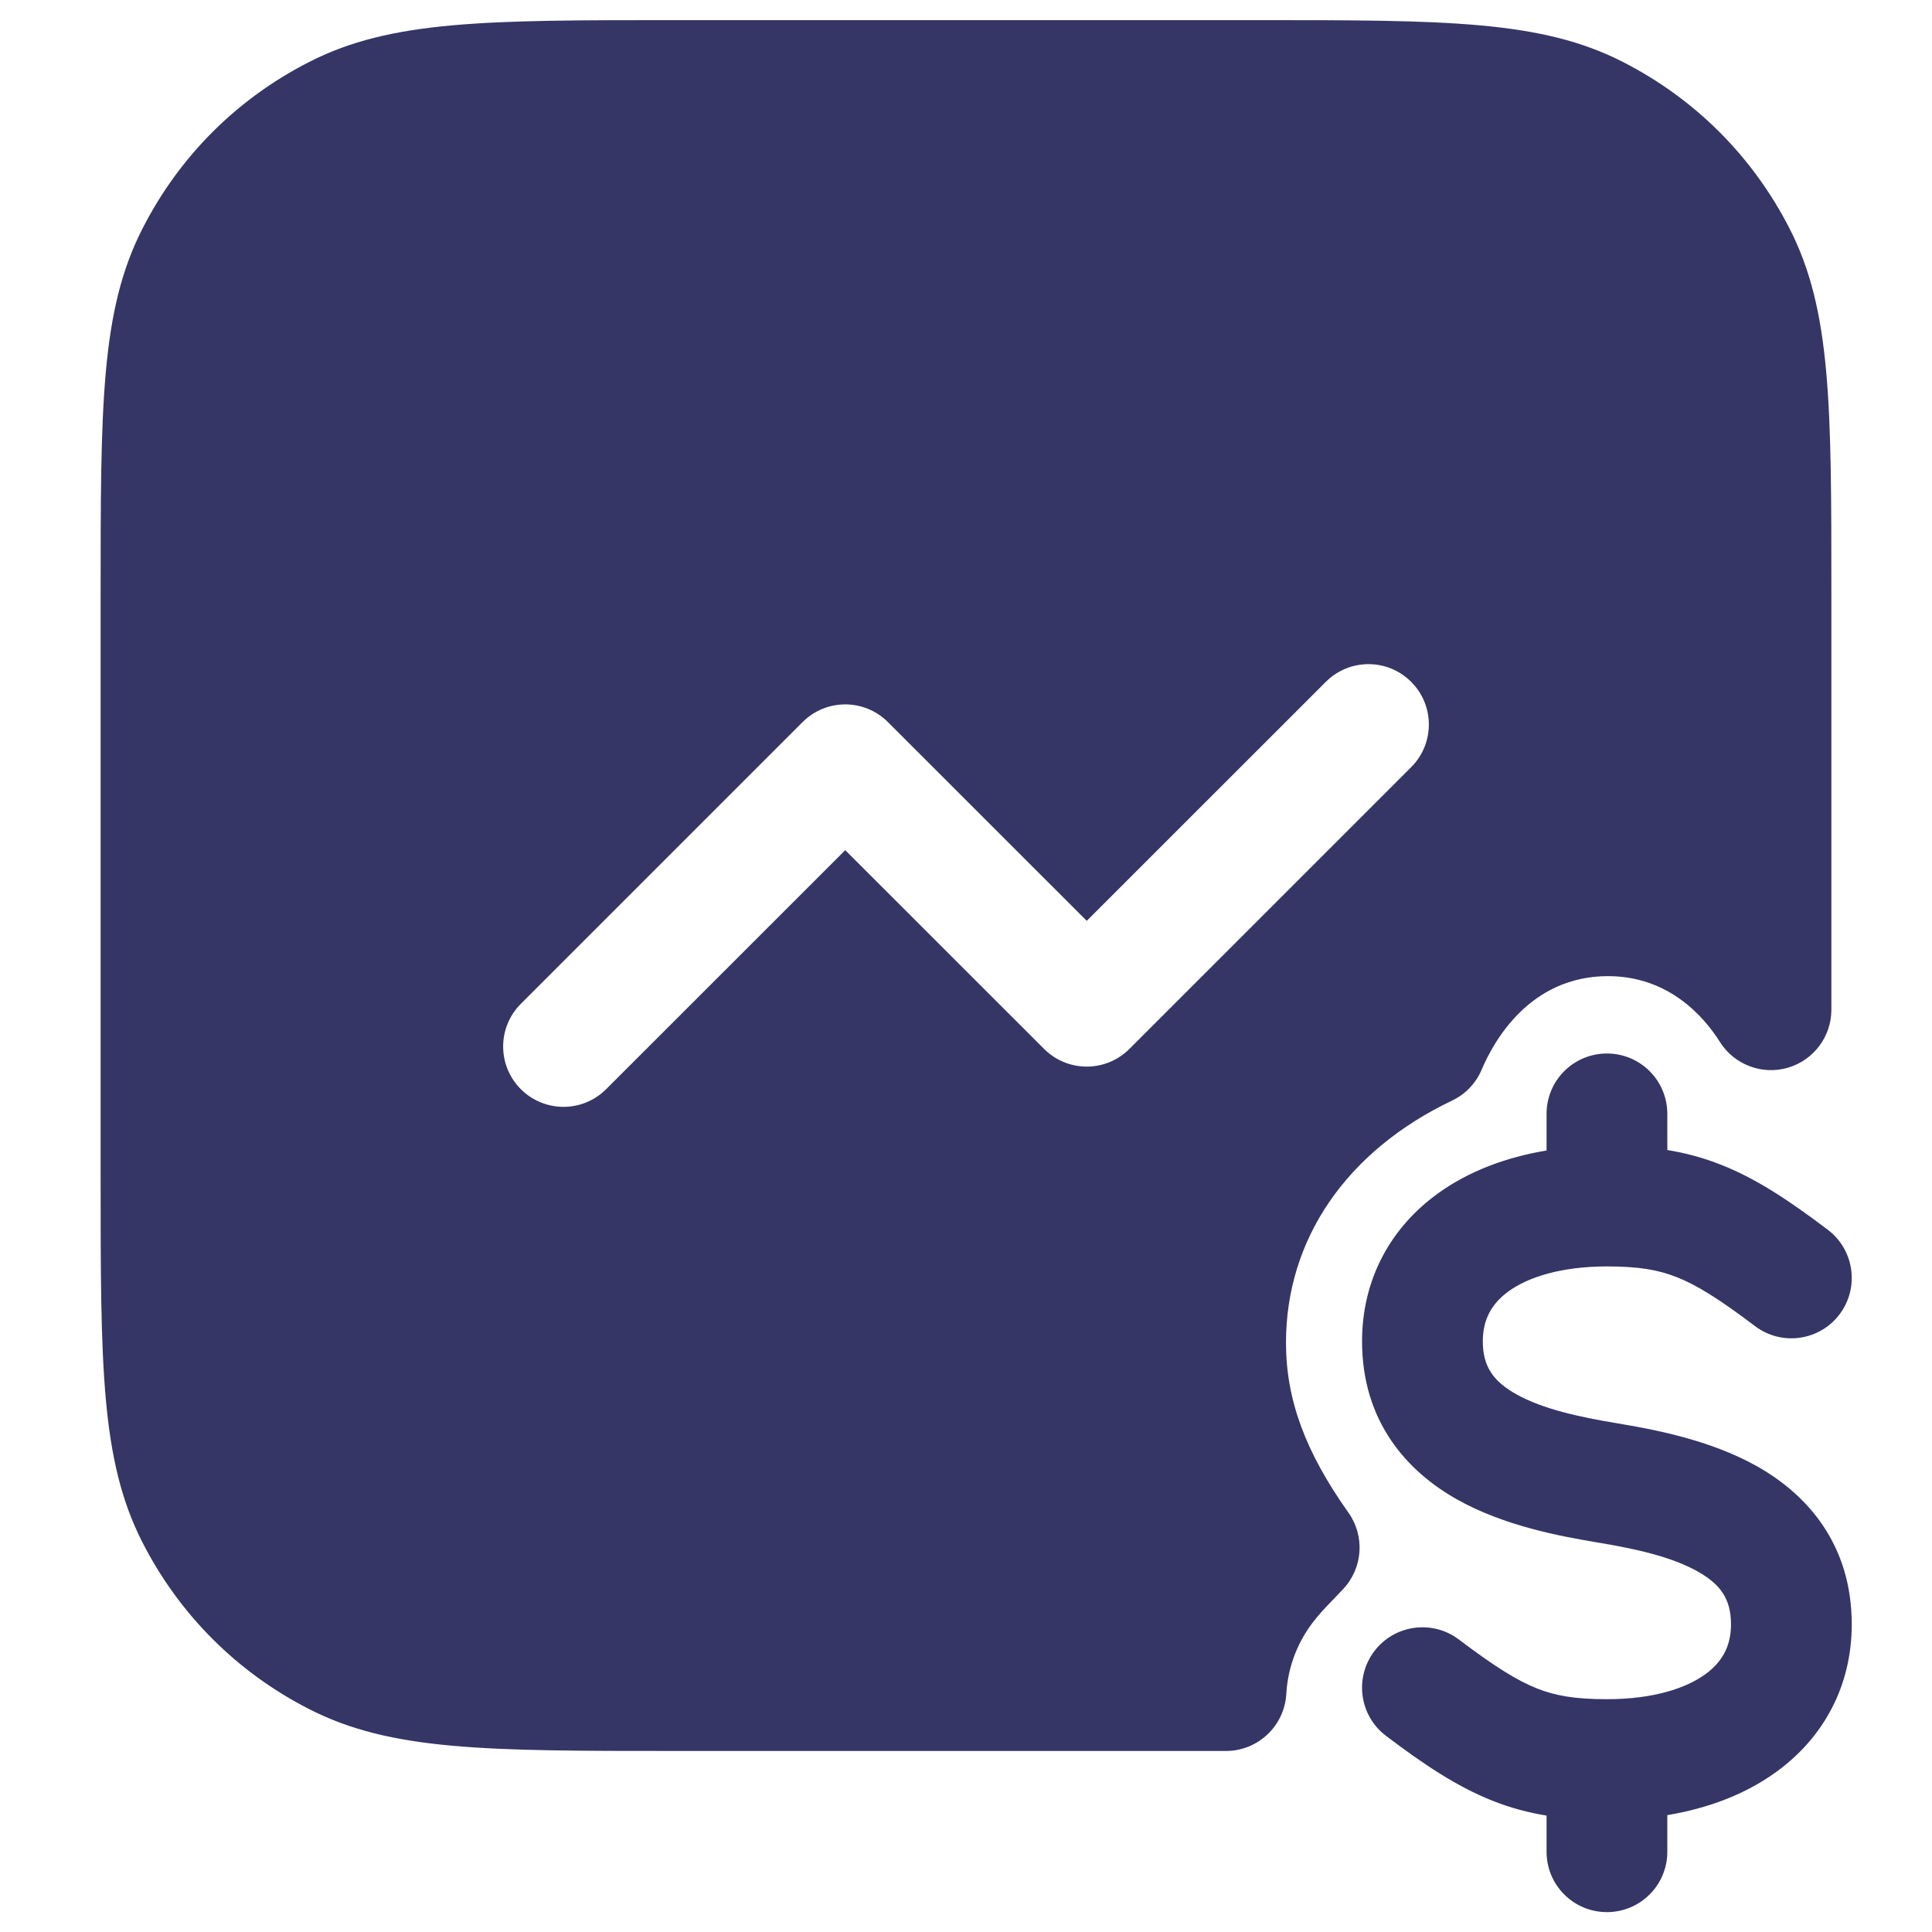 <svg width="24" height="24" viewBox="0 0 24 24" fill="none" xmlns="http://www.w3.org/2000/svg">
<path fill-rule="evenodd" clip-rule="evenodd" d="M22.75 7.386V12.543C22.75 12.877 22.529 13.171 22.208 13.264C21.887 13.357 21.542 13.225 21.365 12.943C21.173 12.638 20.737 12.126 19.975 12.126C19.001 12.126 18.554 12.938 18.406 13.287C18.335 13.456 18.204 13.593 18.038 13.672C16.727 14.297 15.975 15.394 15.975 16.679C15.975 17.384 16.214 18.035 16.751 18.791C16.958 19.083 16.93 19.48 16.685 19.74L16.587 19.843L16.567 19.864C16.473 19.961 16.383 20.054 16.306 20.157C16.11 20.415 15.997 20.721 15.979 21.043C15.956 21.44 15.627 21.751 15.23 21.751H8.401C6.044 21.751 4.86 21.751 3.844 21.233C2.945 20.775 2.227 20.057 1.768 19.157C1.25 18.141 1.25 16.958 1.25 14.601V7.401C1.25 5.044 1.25 3.86 1.768 2.844C2.226 1.943 2.944 1.226 3.844 0.768C4.86 0.25 6.043 0.25 8.4 0.25H15.6C17.957 0.25 19.141 0.25 20.157 0.768C21.056 1.226 21.774 1.944 22.233 2.844C22.75 3.858 22.75 5.038 22.75 7.386ZM17.53 8.47C17.823 8.763 17.823 9.237 17.53 9.53L14.03 13.03C13.737 13.323 13.263 13.323 12.97 13.03L10.5 10.561L7.53 13.53C7.237 13.823 6.763 13.823 6.47 13.53C6.177 13.237 6.177 12.763 6.47 12.47L9.97 8.97C10.263 8.677 10.737 8.677 11.03 8.97L13.5 11.439L16.47 8.47C16.763 8.177 17.237 8.177 17.53 8.47Z" fill="#353566"/>
<path d="M19.962 13.087C20.376 13.087 20.712 13.422 20.712 13.837V14.286C20.939 14.323 21.16 14.382 21.384 14.471C21.826 14.646 22.236 14.921 22.706 15.277C23.036 15.527 23.101 15.997 22.851 16.328C22.601 16.658 22.131 16.723 21.801 16.473C21.354 16.135 21.077 15.963 20.831 15.866C20.603 15.775 20.361 15.732 19.962 15.732C19.381 15.732 18.977 15.87 18.74 16.041C18.526 16.197 18.42 16.395 18.42 16.662C18.42 16.981 18.555 17.162 18.838 17.321C19.17 17.506 19.622 17.603 20.085 17.68C20.539 17.756 21.232 17.883 21.818 18.21C22.451 18.564 23.003 19.186 23.003 20.178C23.003 20.946 22.651 21.588 22.063 22.013C21.681 22.29 21.217 22.464 20.712 22.548V23.003C20.712 23.418 20.376 23.753 19.962 23.753C19.547 23.753 19.212 23.418 19.212 23.003V22.554C18.984 22.517 18.764 22.458 18.539 22.369C18.097 22.193 17.687 21.919 17.217 21.563C16.887 21.313 16.822 20.843 17.072 20.512C17.322 20.182 17.793 20.117 18.123 20.367C18.57 20.705 18.847 20.877 19.092 20.974C19.32 21.065 19.563 21.108 19.962 21.108C20.543 21.108 20.946 20.97 21.183 20.799C21.398 20.643 21.503 20.445 21.503 20.178C21.503 19.859 21.369 19.678 21.085 19.519C20.754 19.334 20.302 19.237 19.838 19.16C19.385 19.084 18.691 18.957 18.106 18.63C17.473 18.276 16.92 17.654 16.92 16.662C16.92 15.894 17.273 15.252 17.86 14.827C18.243 14.55 18.706 14.376 19.212 14.292V13.837C19.212 13.422 19.547 13.087 19.962 13.087Z" fill="#353566"/>
</svg>
